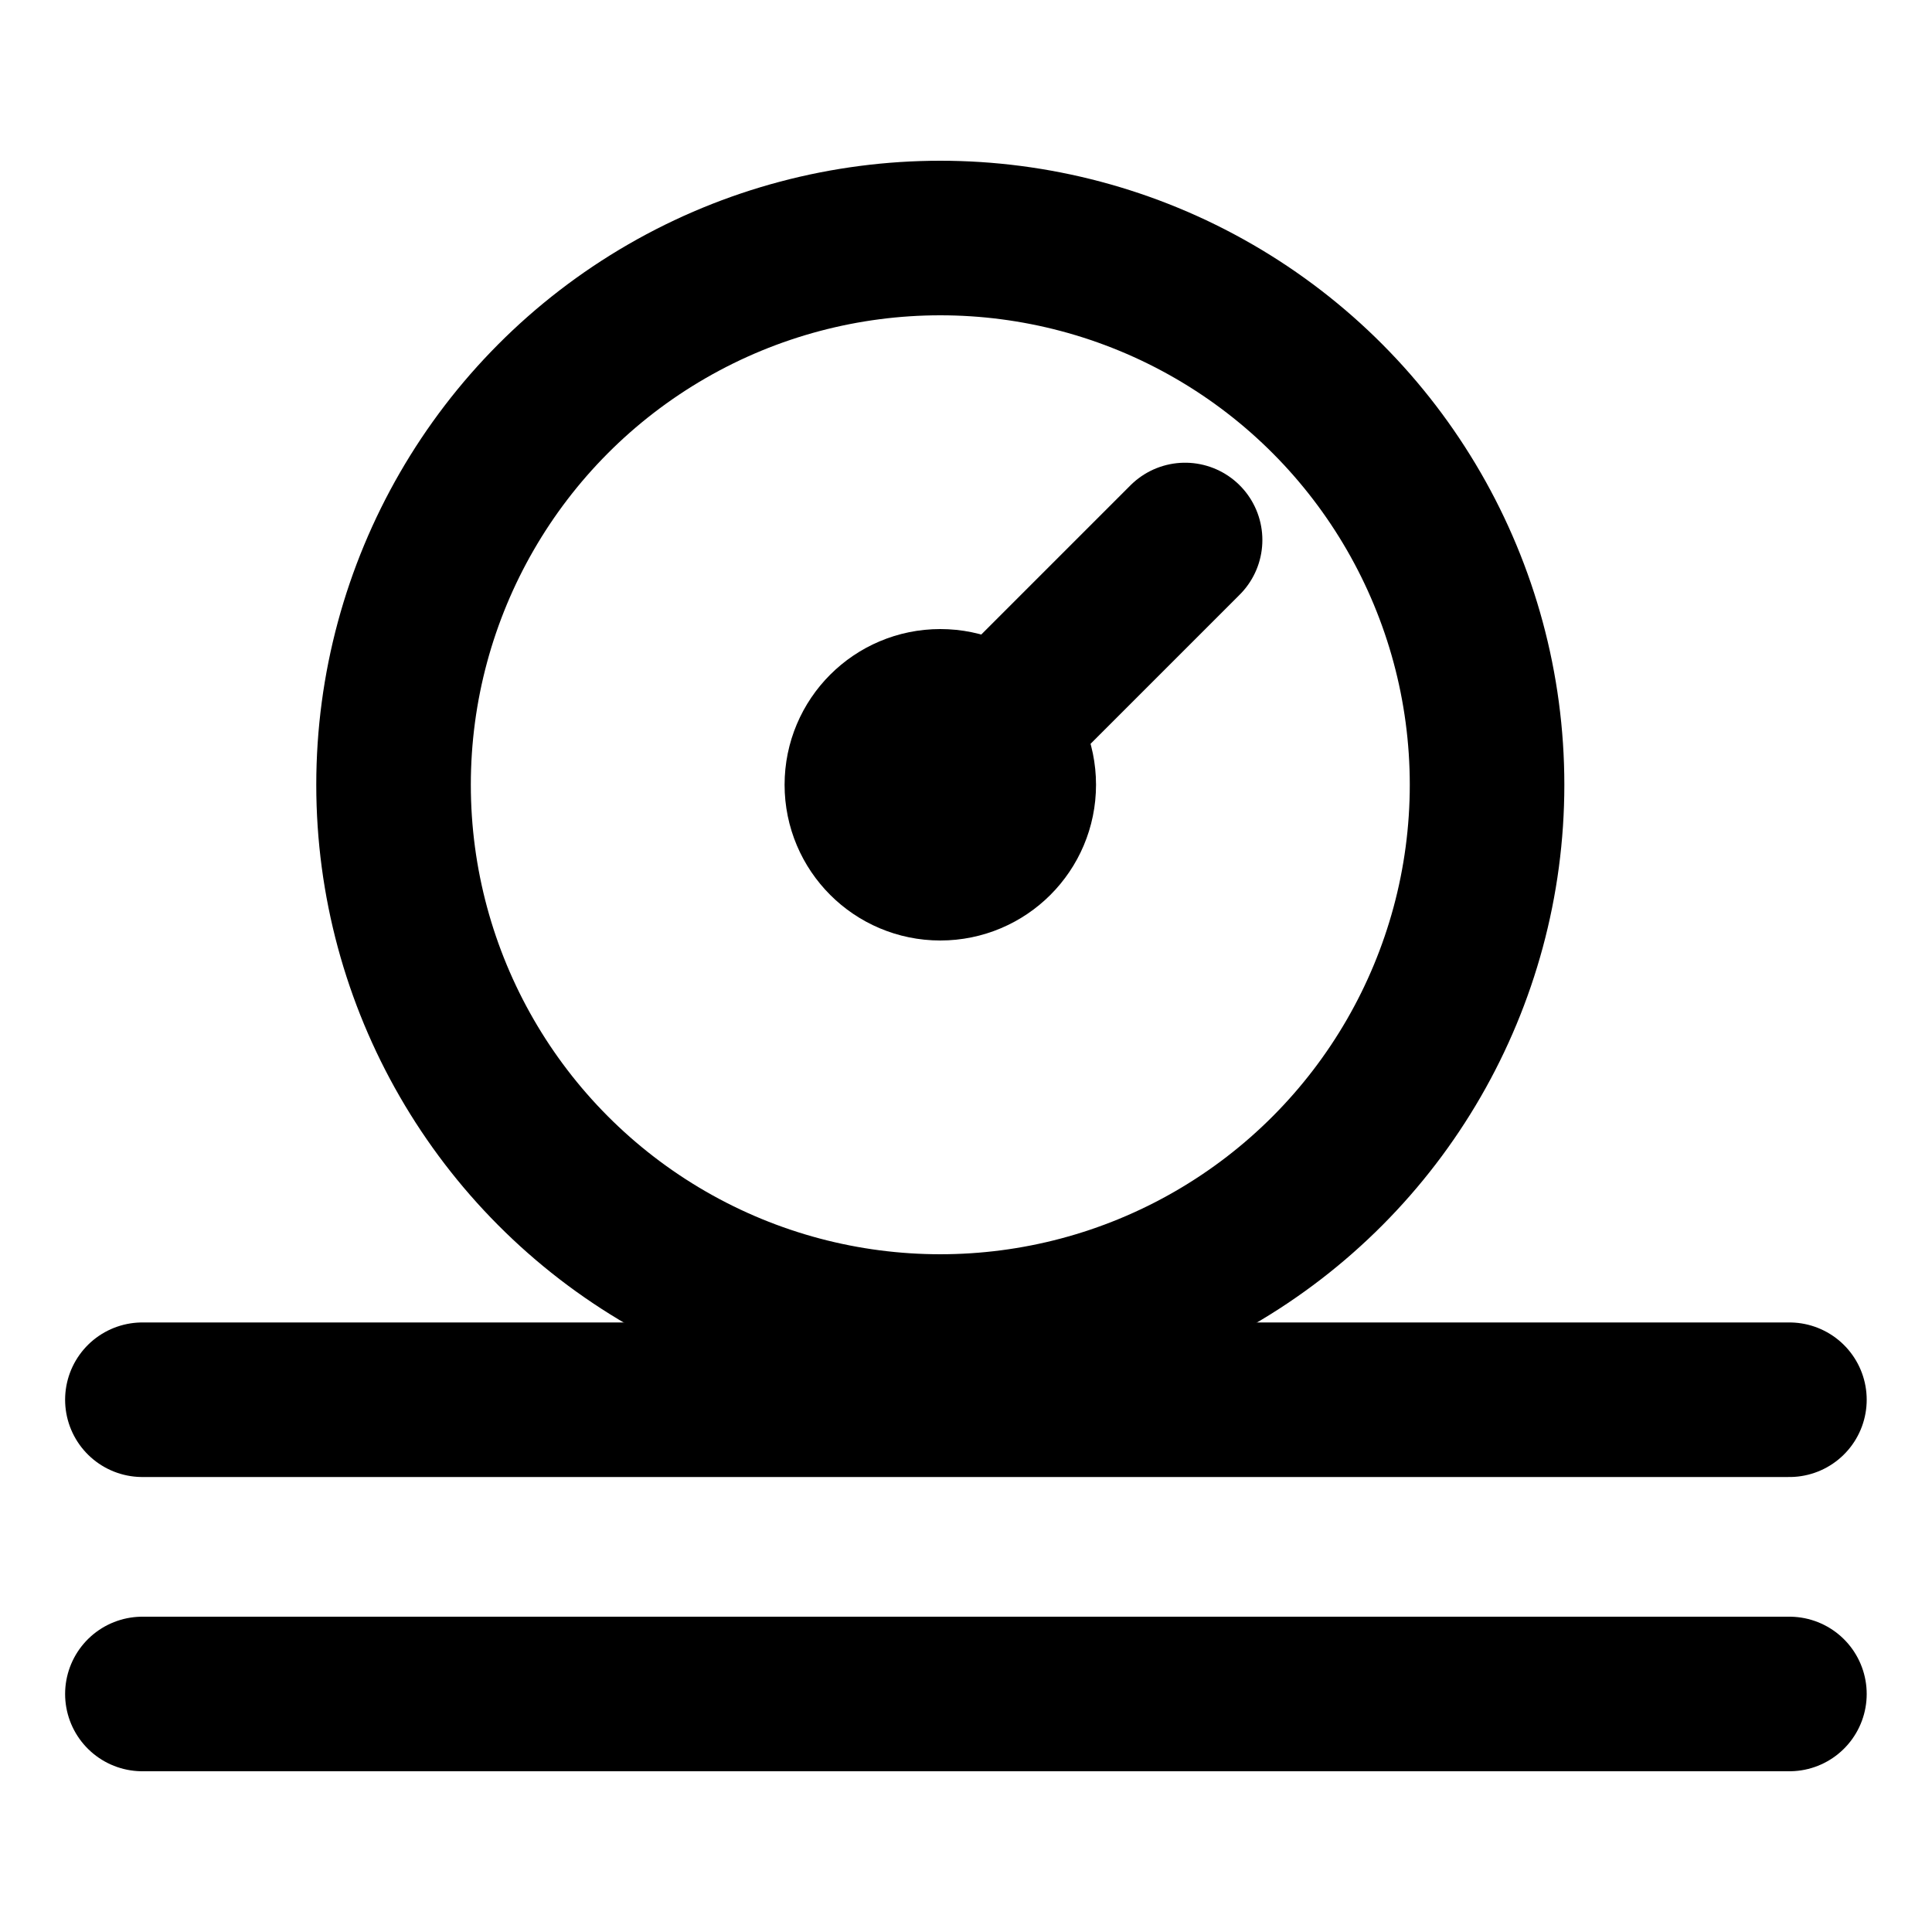 <svg version="1.1" viewBox="0 0 10 10" xml:space="preserve" xmlns="http://www.w3.org/2000/svg"><path d="m0.737 8.768h8.525" stroke="#000" stroke-linecap="round" stroke-linejoin="round" stroke-width=".8" style="paint-order:stroke markers fill"/><path d="m0.737 7.245h8.525" stroke="#000" stroke-linecap="round" stroke-linejoin="round" stroke-width=".8" style="paint-order:stroke markers fill"/><g fill="none" stroke="#000" stroke-linecap="round" stroke-linejoin="round" stroke-width=".8"><circle cx="4.867" cy="4.062" r="2.83" style="paint-order:stroke markers fill"/><circle cx="4.867" cy="4.062" r=".406" style="paint-order:stroke markers fill"/><path d="m4.867 4.062 1.267-1.267" style="paint-order:stroke markers fill"/></g></svg>
